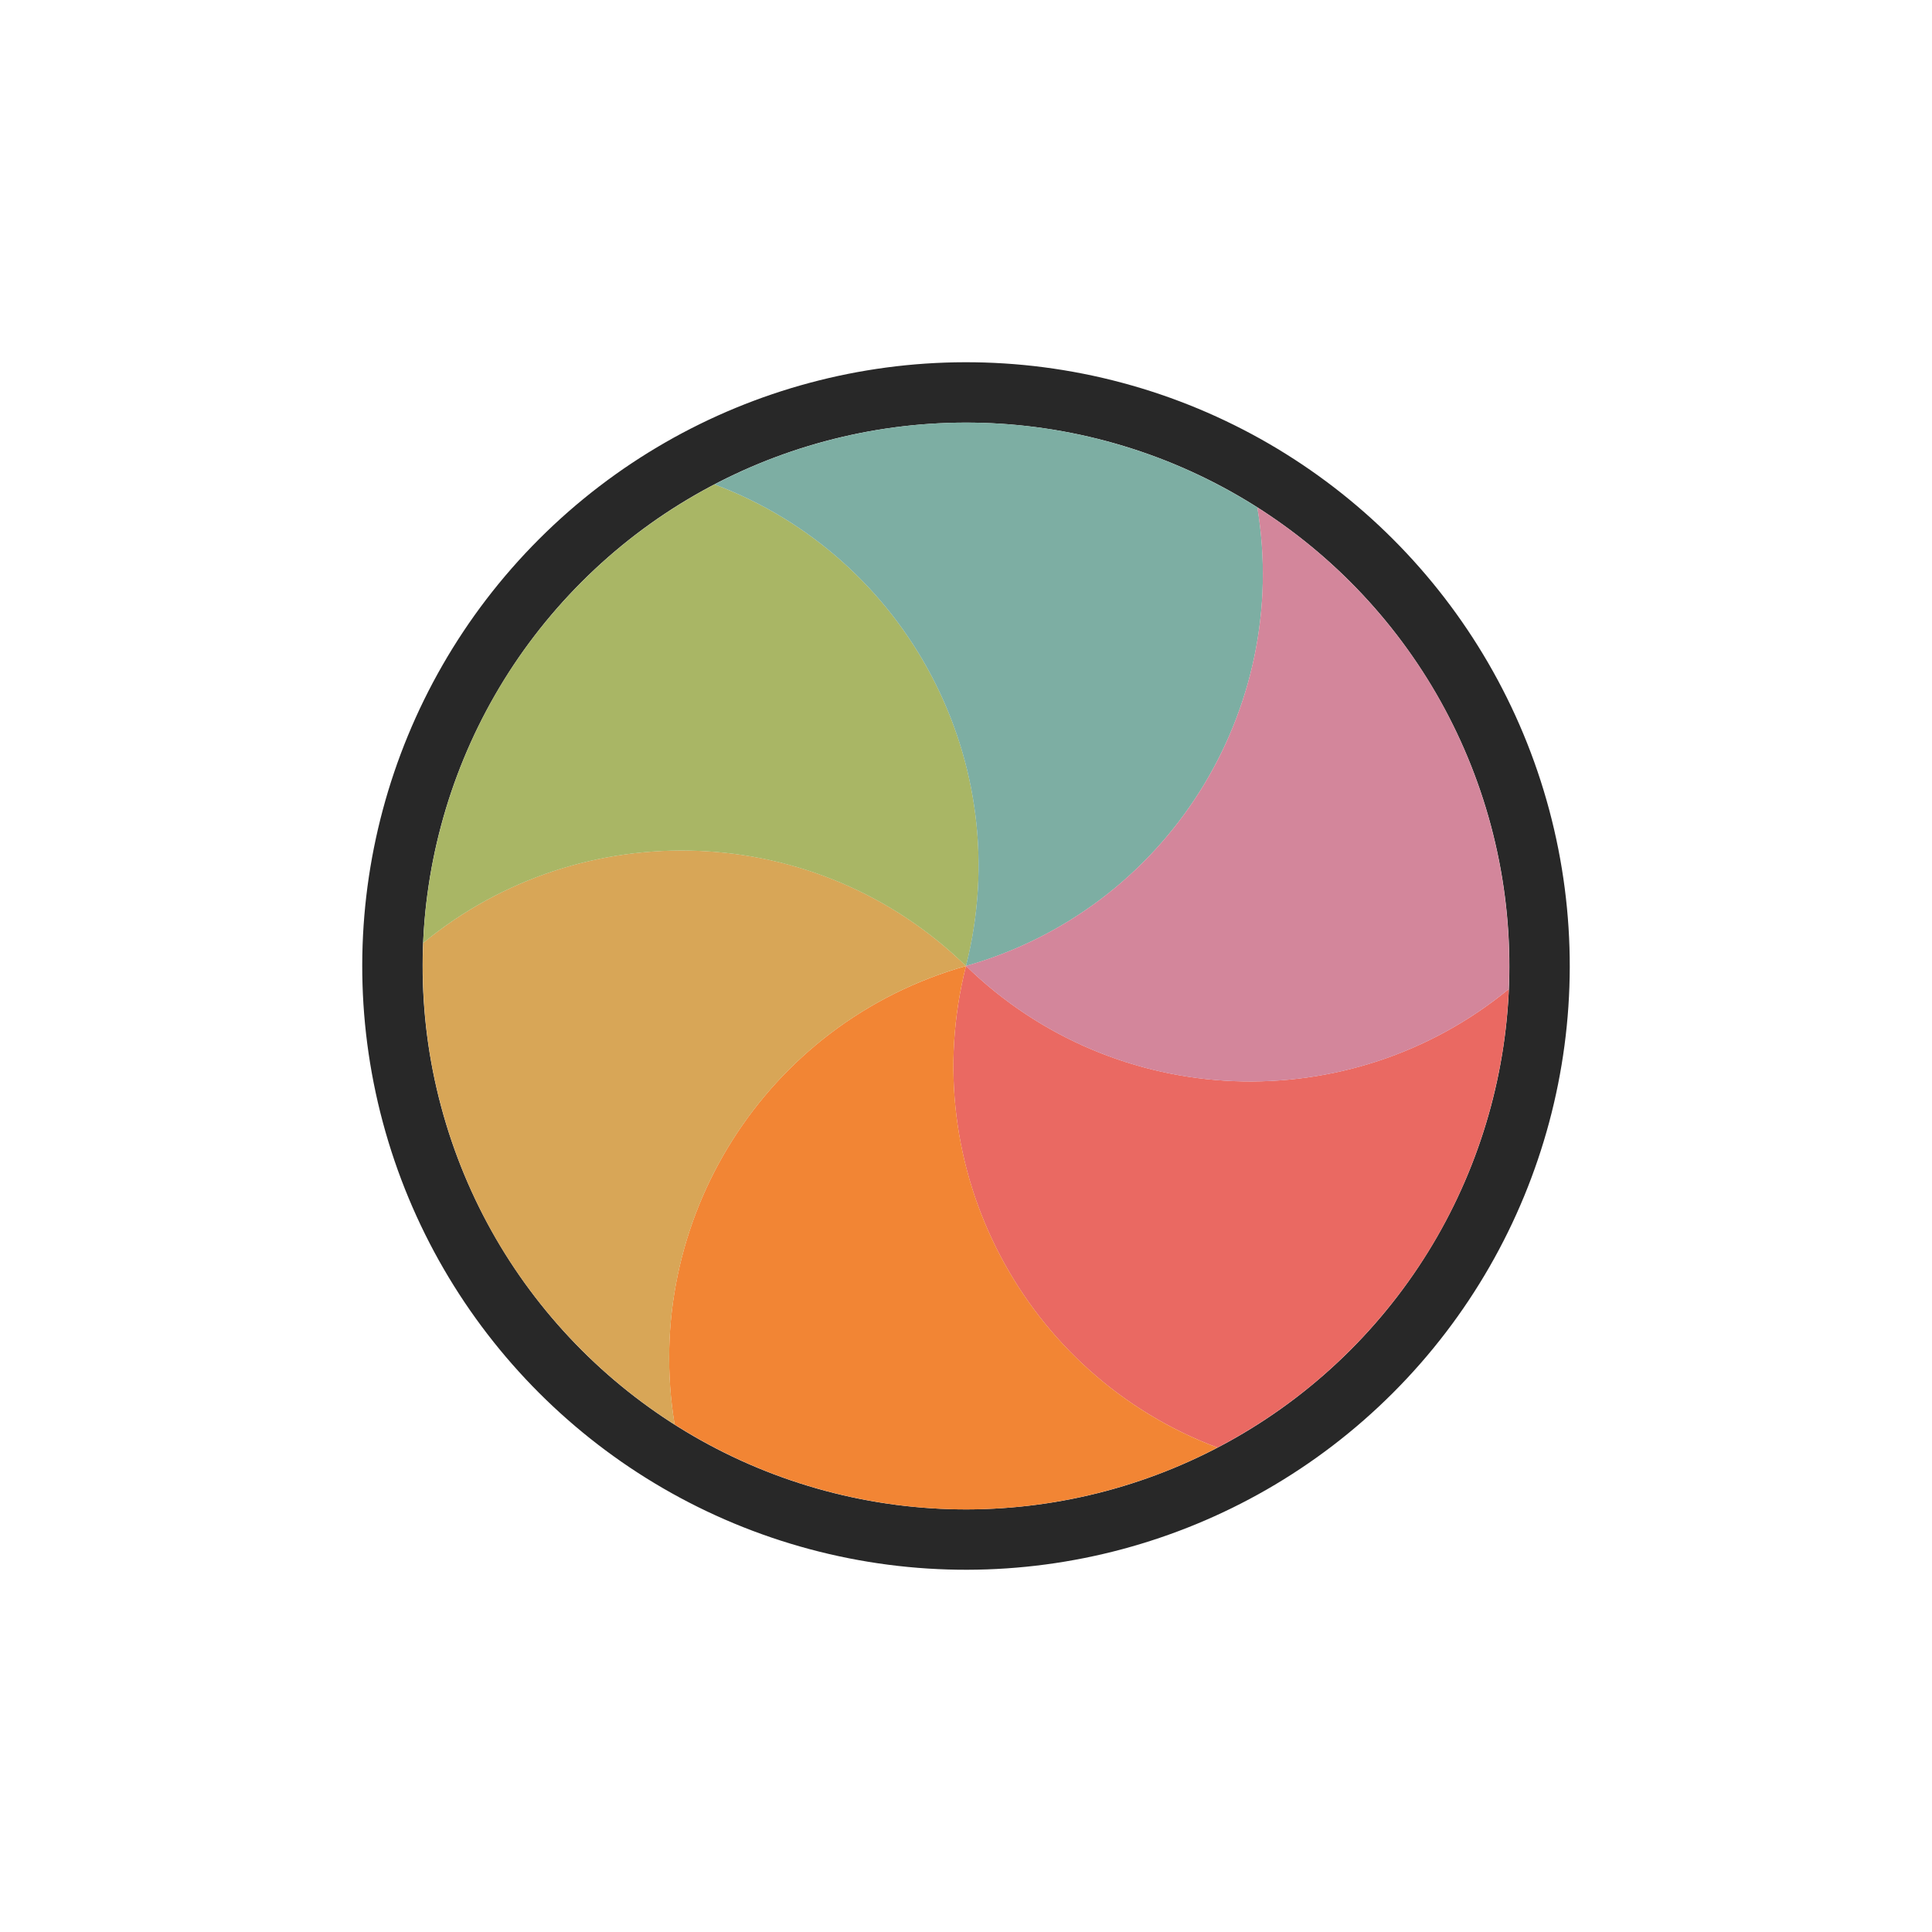 <svg width="32" height="32" viewBox="0 0 32 32" fill="none" xmlns="http://www.w3.org/2000/svg">
<g filter="url(#filter0_d_197_3856)">
<circle cx="16" cy="16" r="9.5" transform="rotate(105 16 16)" stroke="#282828" stroke-linejoin="round"/>
<path d="M24.991 16.381C24.975 16.738 24.939 17.095 24.882 17.449C24.833 17.742 24.77 18.036 24.692 18.329C24.483 19.107 24.179 19.834 23.795 20.5C23.41 21.166 22.932 21.793 22.363 22.363C22.148 22.577 21.926 22.779 21.696 22.967C21.221 23.355 20.707 23.693 20.165 23.977C16.977 22.782 15.147 19.357 16 15.999C18.481 18.416 22.362 18.543 24.991 16.381Z" fill="#EA6962"/>
<path d="M20.165 23.977C19.848 24.142 19.521 24.289 19.186 24.416C18.908 24.521 18.622 24.613 18.329 24.692C17.551 24.9 16.769 25 16 25.001C15.231 25 14.449 24.9 13.671 24.692C13.378 24.613 13.092 24.521 12.814 24.416C12.241 24.199 11.691 23.923 11.174 23.595C10.616 20.237 12.666 16.94 16 16C15.148 19.357 16.978 22.781 20.165 23.977Z" fill="#F28534"/>
<path d="M11.175 23.596C10.872 23.404 10.582 23.194 10.304 22.967C10.074 22.779 9.851 22.578 9.637 22.363C9.067 21.794 8.59 21.166 8.205 20.501C7.821 19.834 7.516 19.107 7.308 18.329C7.229 18.036 7.166 17.743 7.118 17.45C7.02 16.844 6.984 16.23 7.009 15.618C9.638 13.456 13.519 13.583 16 16C12.667 16.941 10.616 20.238 11.175 23.596Z" fill="#D8A657"/>
<path d="M7.009 15.619C7.024 15.261 7.061 14.905 7.118 14.551C7.166 14.258 7.229 13.964 7.308 13.671C7.516 12.893 7.821 12.166 8.205 11.5C8.59 10.834 9.067 10.207 9.637 9.637C9.851 9.423 10.074 9.221 10.304 9.033C10.779 8.645 11.292 8.307 11.835 8.023C15.022 9.218 16.853 12.643 16 16.001C13.518 13.584 9.638 13.457 7.009 15.619Z" fill="#A9B665"/>
<path d="M11.834 8.023C12.152 7.858 12.479 7.711 12.814 7.583C13.092 7.479 13.378 7.386 13.671 7.308C14.449 7.099 15.23 7 16 6.999C16.769 7 17.551 7.099 18.329 7.308C18.622 7.387 18.907 7.479 19.185 7.583C19.759 7.801 20.309 8.077 20.826 8.405C21.384 11.763 19.333 15.06 15.999 16C16.852 12.643 15.021 9.218 11.834 8.023Z" fill="#7DAEA3"/>
<path d="M20.825 8.404C21.127 8.596 21.418 8.806 21.696 9.033C21.926 9.221 22.148 9.422 22.363 9.637C22.932 10.207 23.41 10.834 23.795 11.499C24.179 12.166 24.483 12.893 24.692 13.671C24.77 13.964 24.833 14.257 24.881 14.55C24.98 15.156 25.016 15.77 24.99 16.382C22.362 18.544 18.48 18.417 15.999 15.999C19.333 15.059 21.384 11.762 20.825 8.404Z" fill="#D3869B"/>
</g>
<defs>
<filter id="filter0_d_197_3856" x="-2" y="-2" width="36" height="36" filterUnits="userSpaceOnUse" color-interpolation-filters="sRGB">
<feFlood flood-opacity="0" result="BackgroundImageFix"/>
<feColorMatrix in="SourceAlpha" type="matrix" values="0 0 0 0 0 0 0 0 0 0 0 0 0 0 0 0 0 0 127 0" result="hardAlpha"/>
<feOffset/>
<feGaussianBlur stdDeviation="1"/>
<feColorMatrix type="matrix" values="0 0 0 0 0 0 0 0 0 0 0 0 0 0 0 0 0 0 0.2 0"/>
<feBlend mode="normal" in2="BackgroundImageFix" result="effect1_dropShadow_197_3856"/>
<feBlend mode="normal" in="SourceGraphic" in2="effect1_dropShadow_197_3856" result="shape"/>
</filter>
</defs>
</svg>
